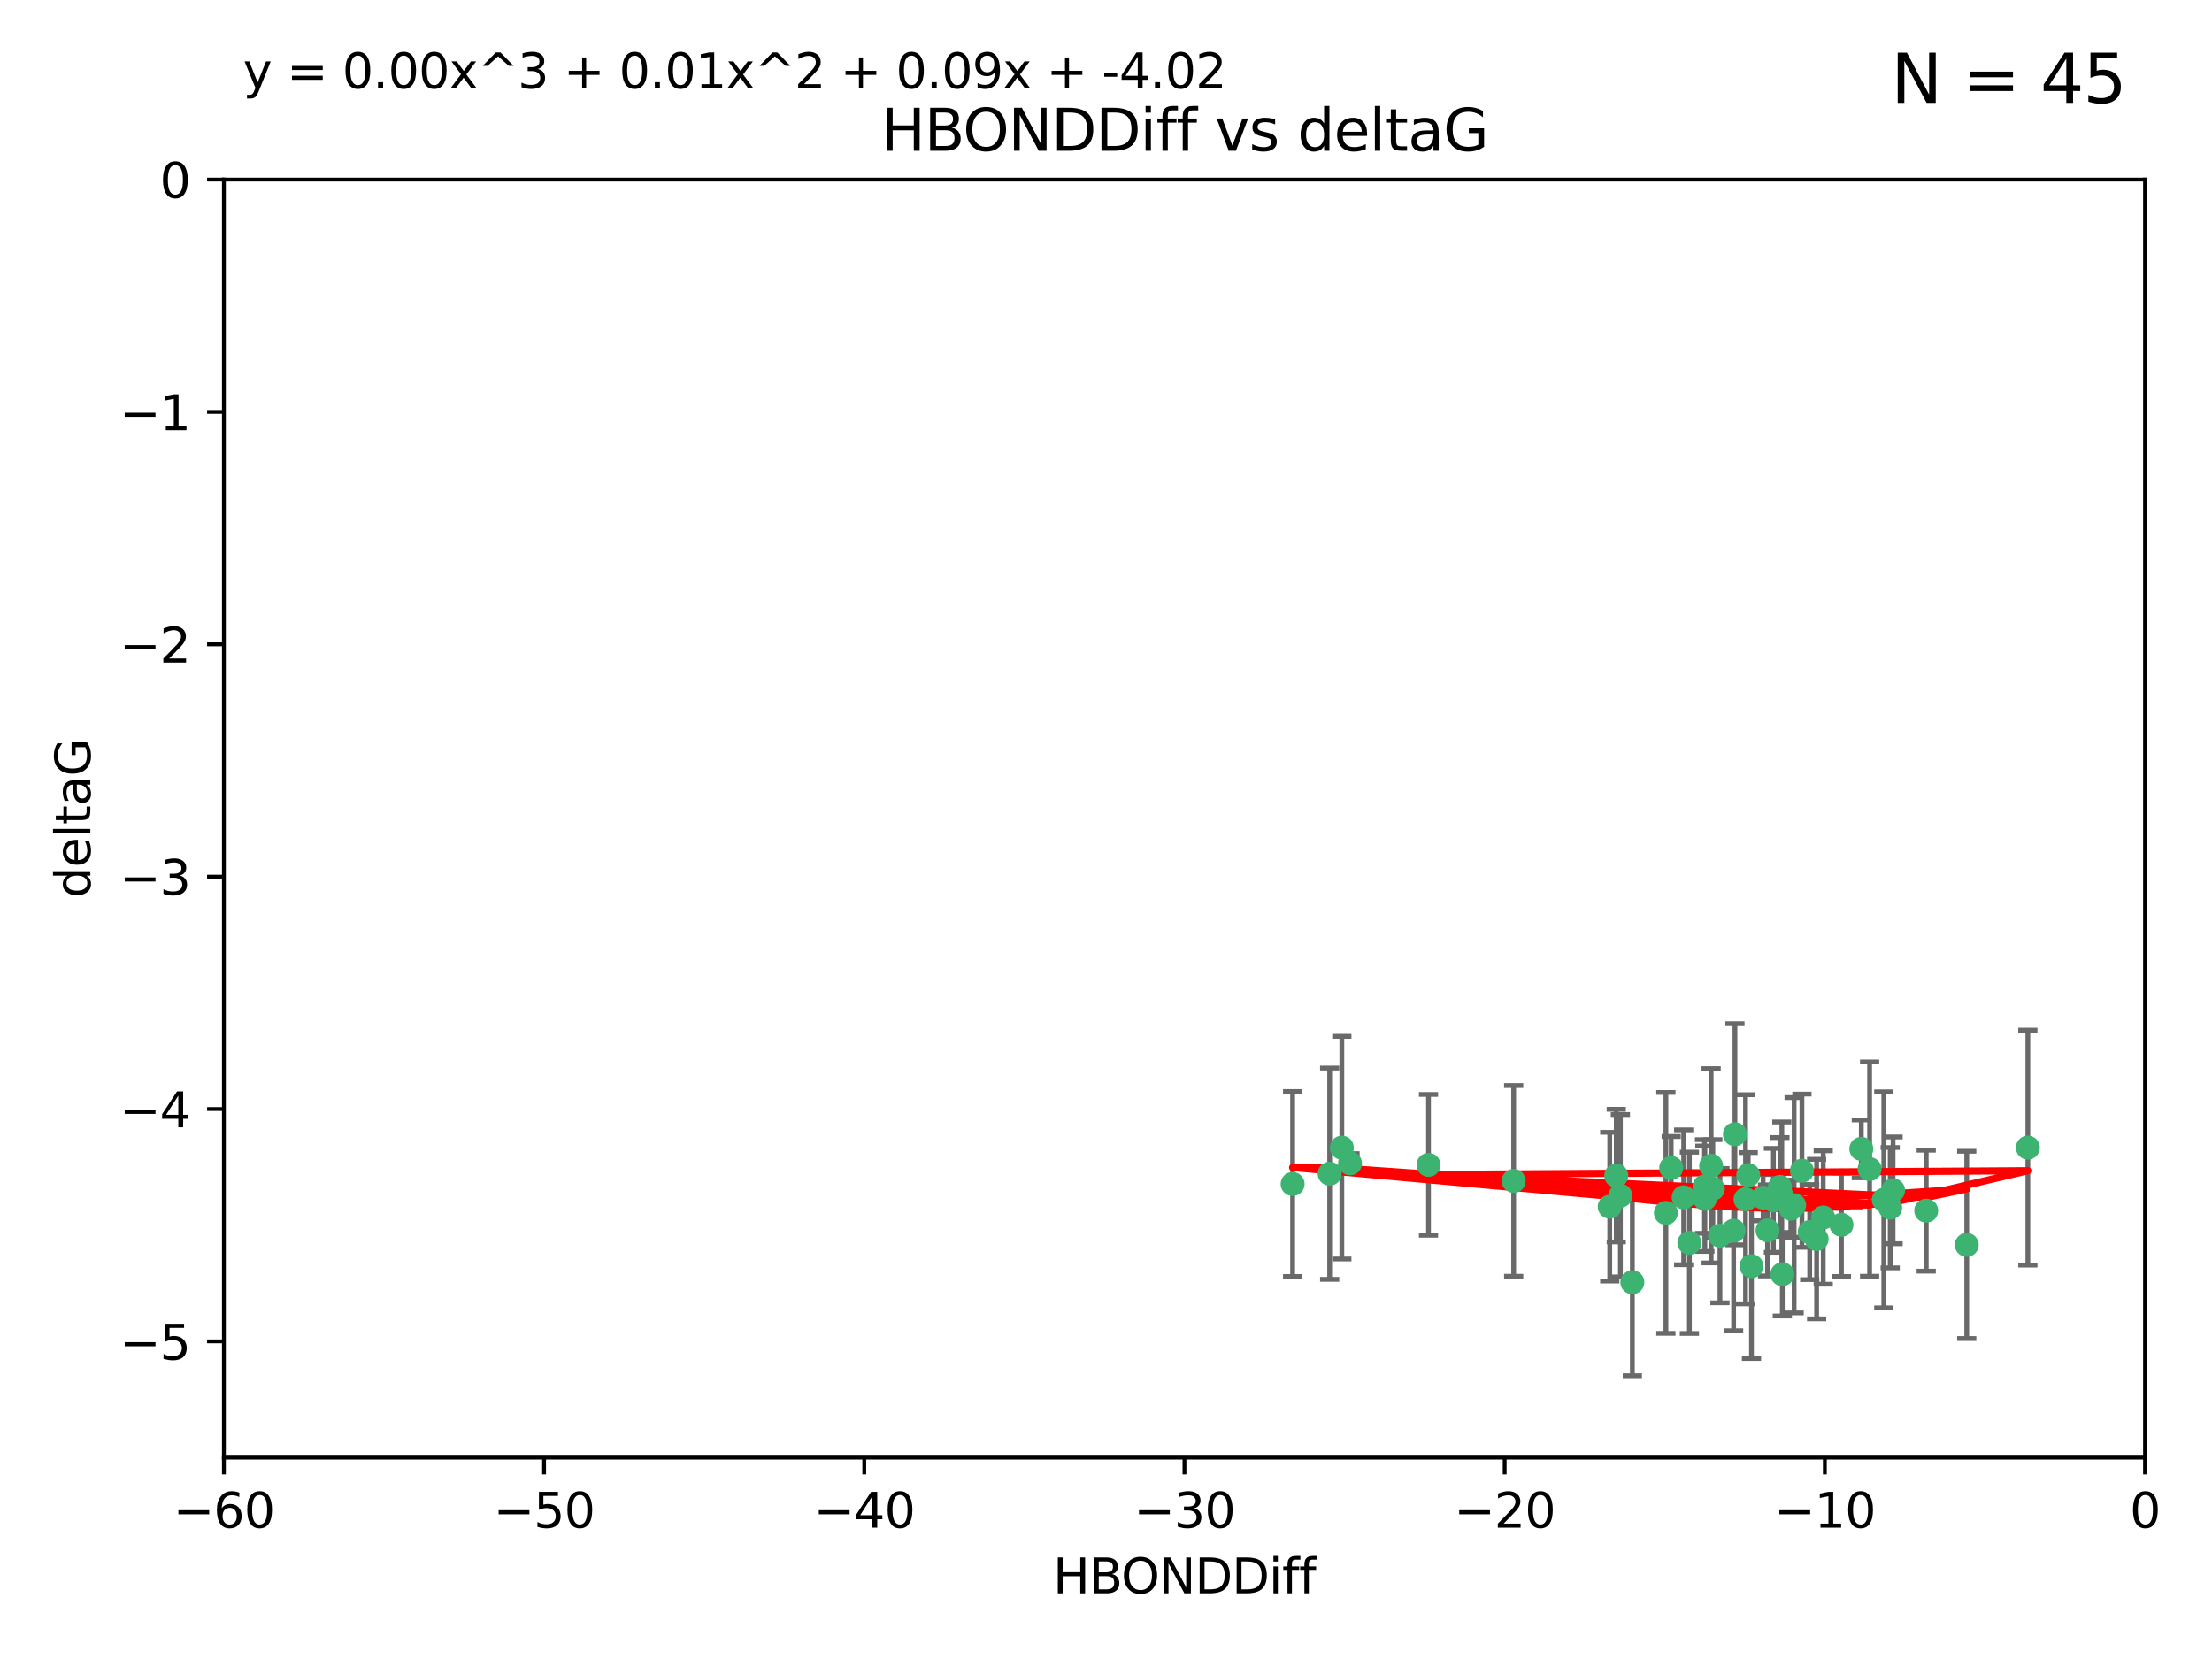 <?xml version="1.0" encoding="utf-8" standalone="no"?>
<!DOCTYPE svg PUBLIC "-//W3C//DTD SVG 1.1//EN"
  "http://www.w3.org/Graphics/SVG/1.1/DTD/svg11.dtd">
<svg xmlns:xlink="http://www.w3.org/1999/xlink" width="460.8pt" height="345.6pt" viewBox="0 0 460.8 345.6" xmlns="http://www.w3.org/2000/svg" version="1.1">
 <defs>
  <style type="text/css">*{stroke-linejoin: round; stroke-linecap: butt}</style>
 </defs>
 <g id="figure_1">
  <g id="patch_1">
   <path d="M 0 345.6 
L 460.8 345.6 
L 460.8 0 
L 0 0 
z
" style="fill: #ffffff"/>
  </g>
  <g id="axes_1">
   <g id="patch_2">
    <path d="M 46.64 303.64 
L 446.85 303.64 
L 446.85 37.411 
L 46.64 37.411 
z
" style="fill: #ffffff"/>
   </g>
   <g id="PathCollection_1">
    <defs>
     <path id="m7217c29a7e" d="M 0 1.118 
C 0.297 1.118 0.581 1 0.791 0.791 
C 1 0.581 1.118 0.297 1.118 0 
C 1.118 -0.297 1 -0.581 0.791 -0.791 
C 0.581 -1 0.297 -1.118 0 -1.118 
C -0.297 -1.118 -0.581 -1 -0.791 -0.791 
C -1 -0.581 -1.118 -0.297 -1.118 0 
C -1.118 0.297 -1 0.581 -0.791 0.791 
C -0.581 1 -0.297 1.118 0 1.118 
z
" style="stroke: #3cb371"/>
    </defs>
    <g clip-path="url(#pa44d2e4a90)">
     <use xlink:href="#m7217c29a7e" x="335.341" y="251.376" style="fill: #3cb371; stroke: #3cb371"/>
     <use xlink:href="#m7217c29a7e" x="364.189" y="244.802" style="fill: #3cb371; stroke: #3cb371"/>
     <use xlink:href="#m7217c29a7e" x="351.931" y="258.906" style="fill: #3cb371; stroke: #3cb371"/>
     <use xlink:href="#m7217c29a7e" x="368.215" y="256.313" style="fill: #3cb371; stroke: #3cb371"/>
     <use xlink:href="#m7217c29a7e" x="373.059" y="251.786" style="fill: #3cb371; stroke: #3cb371"/>
     <use xlink:href="#m7217c29a7e" x="337.557" y="249.089" style="fill: #3cb371; stroke: #3cb371"/>
     <use xlink:href="#m7217c29a7e" x="340.047" y="267.123" style="fill: #3cb371; stroke: #3cb371"/>
     <use xlink:href="#m7217c29a7e" x="371.188" y="249.184" style="fill: #3cb371; stroke: #3cb371"/>
     <use xlink:href="#m7217c29a7e" x="336.694" y="244.904" style="fill: #3cb371; stroke: #3cb371"/>
     <use xlink:href="#m7217c29a7e" x="315.323" y="246.006" style="fill: #3cb371; stroke: #3cb371"/>
     <use xlink:href="#m7217c29a7e" x="383.608" y="255.153" style="fill: #3cb371; stroke: #3cb371"/>
     <use xlink:href="#m7217c29a7e" x="361.144" y="256.374" style="fill: #3cb371; stroke: #3cb371"/>
     <use xlink:href="#m7217c29a7e" x="350.738" y="249.42" style="fill: #3cb371; stroke: #3cb371"/>
     <use xlink:href="#m7217c29a7e" x="378.435" y="258.124" style="fill: #3cb371; stroke: #3cb371"/>
     <use xlink:href="#m7217c29a7e" x="279.527" y="239.079" style="fill: #3cb371; stroke: #3cb371"/>
     <use xlink:href="#m7217c29a7e" x="361.418" y="236.29" style="fill: #3cb371; stroke: #3cb371"/>
     <use xlink:href="#m7217c29a7e" x="370.791" y="247.264" style="fill: #3cb371; stroke: #3cb371"/>
     <use xlink:href="#m7217c29a7e" x="348.14" y="243.297" style="fill: #3cb371; stroke: #3cb371"/>
     <use xlink:href="#m7217c29a7e" x="363.626" y="249.834" style="fill: #3cb371; stroke: #3cb371"/>
     <use xlink:href="#m7217c29a7e" x="281.237" y="242.343" style="fill: #3cb371; stroke: #3cb371"/>
     <use xlink:href="#m7217c29a7e" x="389.473" y="243.546" style="fill: #3cb371; stroke: #3cb371"/>
     <use xlink:href="#m7217c29a7e" x="347.034" y="252.67" style="fill: #3cb371; stroke: #3cb371"/>
     <use xlink:href="#m7217c29a7e" x="276.992" y="244.506" style="fill: #3cb371; stroke: #3cb371"/>
     <use xlink:href="#m7217c29a7e" x="269.274" y="246.652" style="fill: #3cb371; stroke: #3cb371"/>
     <use xlink:href="#m7217c29a7e" x="358.301" y="257.405" style="fill: #3cb371; stroke: #3cb371"/>
     <use xlink:href="#m7217c29a7e" x="373.75" y="251.078" style="fill: #3cb371; stroke: #3cb371"/>
     <use xlink:href="#m7217c29a7e" x="364.868" y="263.771" style="fill: #3cb371; stroke: #3cb371"/>
     <use xlink:href="#m7217c29a7e" x="355.151" y="249.721" style="fill: #3cb371; stroke: #3cb371"/>
     <use xlink:href="#m7217c29a7e" x="367.286" y="249.489" style="fill: #3cb371; stroke: #3cb371"/>
     <use xlink:href="#m7217c29a7e" x="379.813" y="253.628" style="fill: #3cb371; stroke: #3cb371"/>
     <use xlink:href="#m7217c29a7e" x="393.763" y="251.587" style="fill: #3cb371; stroke: #3cb371"/>
     <use xlink:href="#m7217c29a7e" x="356.818" y="247.636" style="fill: #3cb371; stroke: #3cb371"/>
     <use xlink:href="#m7217c29a7e" x="375.375" y="243.883" style="fill: #3cb371; stroke: #3cb371"/>
     <use xlink:href="#m7217c29a7e" x="369.439" y="250.053" style="fill: #3cb371; stroke: #3cb371"/>
     <use xlink:href="#m7217c29a7e" x="371.289" y="265.443" style="fill: #3cb371; stroke: #3cb371"/>
     <use xlink:href="#m7217c29a7e" x="392.43" y="249.947" style="fill: #3cb371; stroke: #3cb371"/>
     <use xlink:href="#m7217c29a7e" x="376.997" y="256.665" style="fill: #3cb371; stroke: #3cb371"/>
     <use xlink:href="#m7217c29a7e" x="355.078" y="247.167" style="fill: #3cb371; stroke: #3cb371"/>
     <use xlink:href="#m7217c29a7e" x="387.747" y="239.326" style="fill: #3cb371; stroke: #3cb371"/>
     <use xlink:href="#m7217c29a7e" x="356.461" y="242.854" style="fill: #3cb371; stroke: #3cb371"/>
     <use xlink:href="#m7217c29a7e" x="409.709" y="259.335" style="fill: #3cb371; stroke: #3cb371"/>
     <use xlink:href="#m7217c29a7e" x="401.269" y="252.205" style="fill: #3cb371; stroke: #3cb371"/>
     <use xlink:href="#m7217c29a7e" x="297.583" y="242.663" style="fill: #3cb371; stroke: #3cb371"/>
     <use xlink:href="#m7217c29a7e" x="422.439" y="239.073" style="fill: #3cb371; stroke: #3cb371"/>
     <use xlink:href="#m7217c29a7e" x="394.36" y="247.971" style="fill: #3cb371; stroke: #3cb371"/>
    </g>
   </g>
   <g id="matplotlib.axis_1">
    <g id="xtick_1">
     <g id="line2d_1">
      <defs>
       <path id="mf23af3ca6f" d="M 0 0 
L 0 3.5 
" style="stroke: #000000; stroke-width: 0.8"/>
      </defs>
      <g>
       <use xlink:href="#mf23af3ca6f" x="46.64" y="303.64" style="stroke: #000000; stroke-width: 0.8"/>
      </g>
     </g>
     <g id="text_1">
      <!-- −60 -->
      <g transform="translate(36.088 318.238)scale(0.1 -0.1)">
       <defs>
        <path id="DejaVuSans-2212" d="M 678 2272 
L 4684 2272 
L 4684 1741 
L 678 1741 
L 678 2272 
z
" transform="scale(0.016)"/>
        <path id="DejaVuSans-36" d="M 2113 2584 
Q 1688 2584 1439 2293 
Q 1191 2003 1191 1497 
Q 1191 994 1439 701 
Q 1688 409 2113 409 
Q 2538 409 2786 701 
Q 3034 994 3034 1497 
Q 3034 2003 2786 2293 
Q 2538 2584 2113 2584 
z
M 3366 4563 
L 3366 3988 
Q 3128 4100 2886 4159 
Q 2644 4219 2406 4219 
Q 1781 4219 1451 3797 
Q 1122 3375 1075 2522 
Q 1259 2794 1537 2939 
Q 1816 3084 2150 3084 
Q 2853 3084 3261 2657 
Q 3669 2231 3669 1497 
Q 3669 778 3244 343 
Q 2819 -91 2113 -91 
Q 1303 -91 875 529 
Q 447 1150 447 2328 
Q 447 3434 972 4092 
Q 1497 4750 2381 4750 
Q 2619 4750 2861 4703 
Q 3103 4656 3366 4563 
z
" transform="scale(0.016)"/>
        <path id="DejaVuSans-30" d="M 2034 4250 
Q 1547 4250 1301 3770 
Q 1056 3291 1056 2328 
Q 1056 1369 1301 889 
Q 1547 409 2034 409 
Q 2525 409 2770 889 
Q 3016 1369 3016 2328 
Q 3016 3291 2770 3770 
Q 2525 4250 2034 4250 
z
M 2034 4750 
Q 2819 4750 3233 4129 
Q 3647 3509 3647 2328 
Q 3647 1150 3233 529 
Q 2819 -91 2034 -91 
Q 1250 -91 836 529 
Q 422 1150 422 2328 
Q 422 3509 836 4129 
Q 1250 4750 2034 4750 
z
" transform="scale(0.016)"/>
       </defs>
       <use xlink:href="#DejaVuSans-2212"/>
       <use xlink:href="#DejaVuSans-36" x="83.789"/>
       <use xlink:href="#DejaVuSans-30" x="147.412"/>
      </g>
     </g>
    </g>
    <g id="xtick_2">
     <g id="line2d_2">
      <g>
       <use xlink:href="#mf23af3ca6f" x="113.342" y="303.64" style="stroke: #000000; stroke-width: 0.8"/>
      </g>
     </g>
     <g id="text_2">
      <!-- −50 -->
      <g transform="translate(102.789 318.238)scale(0.1 -0.1)">
       <defs>
        <path id="DejaVuSans-35" d="M 691 4666 
L 3169 4666 
L 3169 4134 
L 1269 4134 
L 1269 2991 
Q 1406 3038 1543 3061 
Q 1681 3084 1819 3084 
Q 2600 3084 3056 2656 
Q 3513 2228 3513 1497 
Q 3513 744 3044 326 
Q 2575 -91 1722 -91 
Q 1428 -91 1123 -41 
Q 819 9 494 109 
L 494 744 
Q 775 591 1075 516 
Q 1375 441 1709 441 
Q 2250 441 2565 725 
Q 2881 1009 2881 1497 
Q 2881 1984 2565 2268 
Q 2250 2553 1709 2553 
Q 1456 2553 1204 2497 
Q 953 2441 691 2322 
L 691 4666 
z
" transform="scale(0.016)"/>
       </defs>
       <use xlink:href="#DejaVuSans-2212"/>
       <use xlink:href="#DejaVuSans-35" x="83.789"/>
       <use xlink:href="#DejaVuSans-30" x="147.412"/>
      </g>
     </g>
    </g>
    <g id="xtick_3">
     <g id="line2d_3">
      <g>
       <use xlink:href="#mf23af3ca6f" x="180.043" y="303.64" style="stroke: #000000; stroke-width: 0.8"/>
      </g>
     </g>
     <g id="text_3">
      <!-- −40 -->
      <g transform="translate(169.491 318.238)scale(0.1 -0.1)">
       <defs>
        <path id="DejaVuSans-34" d="M 2419 4116 
L 825 1625 
L 2419 1625 
L 2419 4116 
z
M 2253 4666 
L 3047 4666 
L 3047 1625 
L 3713 1625 
L 3713 1100 
L 3047 1100 
L 3047 0 
L 2419 0 
L 2419 1100 
L 313 1100 
L 313 1709 
L 2253 4666 
z
" transform="scale(0.016)"/>
       </defs>
       <use xlink:href="#DejaVuSans-2212"/>
       <use xlink:href="#DejaVuSans-34" x="83.789"/>
       <use xlink:href="#DejaVuSans-30" x="147.412"/>
      </g>
     </g>
    </g>
    <g id="xtick_4">
     <g id="line2d_4">
      <g>
       <use xlink:href="#mf23af3ca6f" x="246.745" y="303.64" style="stroke: #000000; stroke-width: 0.8"/>
      </g>
     </g>
     <g id="text_4">
      <!-- −30 -->
      <g transform="translate(236.193 318.238)scale(0.1 -0.1)">
       <defs>
        <path id="DejaVuSans-33" d="M 2597 2516 
Q 3050 2419 3304 2112 
Q 3559 1806 3559 1356 
Q 3559 666 3084 287 
Q 2609 -91 1734 -91 
Q 1441 -91 1130 -33 
Q 819 25 488 141 
L 488 750 
Q 750 597 1062 519 
Q 1375 441 1716 441 
Q 2309 441 2620 675 
Q 2931 909 2931 1356 
Q 2931 1769 2642 2001 
Q 2353 2234 1838 2234 
L 1294 2234 
L 1294 2753 
L 1863 2753 
Q 2328 2753 2575 2939 
Q 2822 3125 2822 3475 
Q 2822 3834 2567 4026 
Q 2313 4219 1838 4219 
Q 1578 4219 1281 4162 
Q 984 4106 628 3988 
L 628 4550 
Q 988 4650 1302 4700 
Q 1616 4750 1894 4750 
Q 2613 4750 3031 4423 
Q 3450 4097 3450 3541 
Q 3450 3153 3228 2886 
Q 3006 2619 2597 2516 
z
" transform="scale(0.016)"/>
       </defs>
       <use xlink:href="#DejaVuSans-2212"/>
       <use xlink:href="#DejaVuSans-33" x="83.789"/>
       <use xlink:href="#DejaVuSans-30" x="147.412"/>
      </g>
     </g>
    </g>
    <g id="xtick_5">
     <g id="line2d_5">
      <g>
       <use xlink:href="#mf23af3ca6f" x="313.447" y="303.64" style="stroke: #000000; stroke-width: 0.8"/>
      </g>
     </g>
     <g id="text_5">
      <!-- −20 -->
      <g transform="translate(302.894 318.238)scale(0.1 -0.1)">
       <defs>
        <path id="DejaVuSans-32" d="M 1228 531 
L 3431 531 
L 3431 0 
L 469 0 
L 469 531 
Q 828 903 1448 1529 
Q 2069 2156 2228 2338 
Q 2531 2678 2651 2914 
Q 2772 3150 2772 3378 
Q 2772 3750 2511 3984 
Q 2250 4219 1831 4219 
Q 1534 4219 1204 4116 
Q 875 4013 500 3803 
L 500 4441 
Q 881 4594 1212 4672 
Q 1544 4750 1819 4750 
Q 2544 4750 2975 4387 
Q 3406 4025 3406 3419 
Q 3406 3131 3298 2873 
Q 3191 2616 2906 2266 
Q 2828 2175 2409 1742 
Q 1991 1309 1228 531 
z
" transform="scale(0.016)"/>
       </defs>
       <use xlink:href="#DejaVuSans-2212"/>
       <use xlink:href="#DejaVuSans-32" x="83.789"/>
       <use xlink:href="#DejaVuSans-30" x="147.412"/>
      </g>
     </g>
    </g>
    <g id="xtick_6">
     <g id="line2d_6">
      <g>
       <use xlink:href="#mf23af3ca6f" x="380.148" y="303.64" style="stroke: #000000; stroke-width: 0.8"/>
      </g>
     </g>
     <g id="text_6">
      <!-- −10 -->
      <g transform="translate(369.596 318.238)scale(0.1 -0.1)">
       <defs>
        <path id="DejaVuSans-31" d="M 794 531 
L 1825 531 
L 1825 4091 
L 703 3866 
L 703 4441 
L 1819 4666 
L 2450 4666 
L 2450 531 
L 3481 531 
L 3481 0 
L 794 0 
L 794 531 
z
" transform="scale(0.016)"/>
       </defs>
       <use xlink:href="#DejaVuSans-2212"/>
       <use xlink:href="#DejaVuSans-31" x="83.789"/>
       <use xlink:href="#DejaVuSans-30" x="147.412"/>
      </g>
     </g>
    </g>
    <g id="xtick_7">
     <g id="line2d_7">
      <g>
       <use xlink:href="#mf23af3ca6f" x="446.85" y="303.64" style="stroke: #000000; stroke-width: 0.8"/>
      </g>
     </g>
     <g id="text_7">
      <!-- 0 -->
      <g transform="translate(443.669 318.238)scale(0.1 -0.1)">
       <use xlink:href="#DejaVuSans-30"/>
      </g>
     </g>
    </g>
    <g id="text_8">
     <!-- HBONDDiff -->
     <g transform="translate(219.356 331.917)scale(0.1 -0.1)">
      <defs>
       <path id="DejaVuSans-48" d="M 628 4666 
L 1259 4666 
L 1259 2753 
L 3553 2753 
L 3553 4666 
L 4184 4666 
L 4184 0 
L 3553 0 
L 3553 2222 
L 1259 2222 
L 1259 0 
L 628 0 
L 628 4666 
z
" transform="scale(0.016)"/>
       <path id="DejaVuSans-42" d="M 1259 2228 
L 1259 519 
L 2272 519 
Q 2781 519 3026 730 
Q 3272 941 3272 1375 
Q 3272 1813 3026 2020 
Q 2781 2228 2272 2228 
L 1259 2228 
z
M 1259 4147 
L 1259 2741 
L 2194 2741 
Q 2656 2741 2882 2914 
Q 3109 3088 3109 3444 
Q 3109 3797 2882 3972 
Q 2656 4147 2194 4147 
L 1259 4147 
z
M 628 4666 
L 2241 4666 
Q 2963 4666 3353 4366 
Q 3744 4066 3744 3513 
Q 3744 3084 3544 2831 
Q 3344 2578 2956 2516 
Q 3422 2416 3680 2098 
Q 3938 1781 3938 1306 
Q 3938 681 3513 340 
Q 3088 0 2303 0 
L 628 0 
L 628 4666 
z
" transform="scale(0.016)"/>
       <path id="DejaVuSans-4f" d="M 2522 4238 
Q 1834 4238 1429 3725 
Q 1025 3213 1025 2328 
Q 1025 1447 1429 934 
Q 1834 422 2522 422 
Q 3209 422 3611 934 
Q 4013 1447 4013 2328 
Q 4013 3213 3611 3725 
Q 3209 4238 2522 4238 
z
M 2522 4750 
Q 3503 4750 4090 4092 
Q 4678 3434 4678 2328 
Q 4678 1225 4090 567 
Q 3503 -91 2522 -91 
Q 1538 -91 948 565 
Q 359 1222 359 2328 
Q 359 3434 948 4092 
Q 1538 4750 2522 4750 
z
" transform="scale(0.016)"/>
       <path id="DejaVuSans-4e" d="M 628 4666 
L 1478 4666 
L 3547 763 
L 3547 4666 
L 4159 4666 
L 4159 0 
L 3309 0 
L 1241 3903 
L 1241 0 
L 628 0 
L 628 4666 
z
" transform="scale(0.016)"/>
       <path id="DejaVuSans-44" d="M 1259 4147 
L 1259 519 
L 2022 519 
Q 2988 519 3436 956 
Q 3884 1394 3884 2338 
Q 3884 3275 3436 3711 
Q 2988 4147 2022 4147 
L 1259 4147 
z
M 628 4666 
L 1925 4666 
Q 3281 4666 3915 4102 
Q 4550 3538 4550 2338 
Q 4550 1131 3912 565 
Q 3275 0 1925 0 
L 628 0 
L 628 4666 
z
" transform="scale(0.016)"/>
       <path id="DejaVuSans-69" d="M 603 3500 
L 1178 3500 
L 1178 0 
L 603 0 
L 603 3500 
z
M 603 4863 
L 1178 4863 
L 1178 4134 
L 603 4134 
L 603 4863 
z
" transform="scale(0.016)"/>
       <path id="DejaVuSans-66" d="M 2375 4863 
L 2375 4384 
L 1825 4384 
Q 1516 4384 1395 4259 
Q 1275 4134 1275 3809 
L 1275 3500 
L 2222 3500 
L 2222 3053 
L 1275 3053 
L 1275 0 
L 697 0 
L 697 3053 
L 147 3053 
L 147 3500 
L 697 3500 
L 697 3744 
Q 697 4328 969 4595 
Q 1241 4863 1831 4863 
L 2375 4863 
z
" transform="scale(0.016)"/>
      </defs>
      <use xlink:href="#DejaVuSans-48"/>
      <use xlink:href="#DejaVuSans-42" x="75.195"/>
      <use xlink:href="#DejaVuSans-4f" x="142.049"/>
      <use xlink:href="#DejaVuSans-4e" x="220.76"/>
      <use xlink:href="#DejaVuSans-44" x="295.564"/>
      <use xlink:href="#DejaVuSans-44" x="372.566"/>
      <use xlink:href="#DejaVuSans-69" x="449.568"/>
      <use xlink:href="#DejaVuSans-66" x="477.352"/>
      <use xlink:href="#DejaVuSans-66" x="512.557"/>
     </g>
    </g>
   </g>
   <g id="matplotlib.axis_2">
    <g id="ytick_1">
     <g id="line2d_8">
      <defs>
       <path id="mc412db46b5" d="M 0 0 
L -3.5 0 
" style="stroke: #000000; stroke-width: 0.8"/>
      </defs>
      <g>
       <use xlink:href="#mc412db46b5" x="46.64" y="279.437" style="stroke: #000000; stroke-width: 0.8"/>
      </g>
     </g>
     <g id="text_9">
      <!-- −5 -->
      <g transform="translate(24.898 283.237)scale(0.1 -0.1)">
       <use xlink:href="#DejaVuSans-2212"/>
       <use xlink:href="#DejaVuSans-35" x="83.789"/>
      </g>
     </g>
    </g>
    <g id="ytick_2">
     <g id="line2d_9">
      <g>
       <use xlink:href="#mc412db46b5" x="46.64" y="231.032" style="stroke: #000000; stroke-width: 0.8"/>
      </g>
     </g>
     <g id="text_10">
      <!-- −4 -->
      <g transform="translate(24.898 234.831)scale(0.1 -0.1)">
       <use xlink:href="#DejaVuSans-2212"/>
       <use xlink:href="#DejaVuSans-34" x="83.789"/>
      </g>
     </g>
    </g>
    <g id="ytick_3">
     <g id="line2d_10">
      <g>
       <use xlink:href="#mc412db46b5" x="46.64" y="182.627" style="stroke: #000000; stroke-width: 0.8"/>
      </g>
     </g>
     <g id="text_11">
      <!-- −3 -->
      <g transform="translate(24.898 186.426)scale(0.1 -0.1)">
       <use xlink:href="#DejaVuSans-2212"/>
       <use xlink:href="#DejaVuSans-33" x="83.789"/>
      </g>
     </g>
    </g>
    <g id="ytick_4">
     <g id="line2d_11">
      <g>
       <use xlink:href="#mc412db46b5" x="46.64" y="134.222" style="stroke: #000000; stroke-width: 0.8"/>
      </g>
     </g>
     <g id="text_12">
      <!-- −2 -->
      <g transform="translate(24.898 138.021)scale(0.1 -0.1)">
       <use xlink:href="#DejaVuSans-2212"/>
       <use xlink:href="#DejaVuSans-32" x="83.789"/>
      </g>
     </g>
    </g>
    <g id="ytick_5">
     <g id="line2d_12">
      <g>
       <use xlink:href="#mc412db46b5" x="46.64" y="85.816" style="stroke: #000000; stroke-width: 0.8"/>
      </g>
     </g>
     <g id="text_13">
      <!-- −1 -->
      <g transform="translate(24.898 89.616)scale(0.1 -0.1)">
       <use xlink:href="#DejaVuSans-2212"/>
       <use xlink:href="#DejaVuSans-31" x="83.789"/>
      </g>
     </g>
    </g>
    <g id="ytick_6">
     <g id="line2d_13">
      <g>
       <use xlink:href="#mc412db46b5" x="46.64" y="37.411" style="stroke: #000000; stroke-width: 0.8"/>
      </g>
     </g>
     <g id="text_14">
      <!-- 0 -->
      <g transform="translate(33.278 41.21)scale(0.1 -0.1)">
       <use xlink:href="#DejaVuSans-30"/>
      </g>
     </g>
    </g>
    <g id="text_15">
     <!-- deltaG -->
     <g transform="translate(18.818 187.064)rotate(-90)scale(0.1 -0.1)">
      <defs>
       <path id="DejaVuSans-64" d="M 2906 2969 
L 2906 4863 
L 3481 4863 
L 3481 0 
L 2906 0 
L 2906 525 
Q 2725 213 2448 61 
Q 2172 -91 1784 -91 
Q 1150 -91 751 415 
Q 353 922 353 1747 
Q 353 2572 751 3078 
Q 1150 3584 1784 3584 
Q 2172 3584 2448 3432 
Q 2725 3281 2906 2969 
z
M 947 1747 
Q 947 1113 1208 752 
Q 1469 391 1925 391 
Q 2381 391 2643 752 
Q 2906 1113 2906 1747 
Q 2906 2381 2643 2742 
Q 2381 3103 1925 3103 
Q 1469 3103 1208 2742 
Q 947 2381 947 1747 
z
" transform="scale(0.016)"/>
       <path id="DejaVuSans-65" d="M 3597 1894 
L 3597 1613 
L 953 1613 
Q 991 1019 1311 708 
Q 1631 397 2203 397 
Q 2534 397 2845 478 
Q 3156 559 3463 722 
L 3463 178 
Q 3153 47 2828 -22 
Q 2503 -91 2169 -91 
Q 1331 -91 842 396 
Q 353 884 353 1716 
Q 353 2575 817 3079 
Q 1281 3584 2069 3584 
Q 2775 3584 3186 3129 
Q 3597 2675 3597 1894 
z
M 3022 2063 
Q 3016 2534 2758 2815 
Q 2500 3097 2075 3097 
Q 1594 3097 1305 2825 
Q 1016 2553 972 2059 
L 3022 2063 
z
" transform="scale(0.016)"/>
       <path id="DejaVuSans-6c" d="M 603 4863 
L 1178 4863 
L 1178 0 
L 603 0 
L 603 4863 
z
" transform="scale(0.016)"/>
       <path id="DejaVuSans-74" d="M 1172 4494 
L 1172 3500 
L 2356 3500 
L 2356 3053 
L 1172 3053 
L 1172 1153 
Q 1172 725 1289 603 
Q 1406 481 1766 481 
L 2356 481 
L 2356 0 
L 1766 0 
Q 1100 0 847 248 
Q 594 497 594 1153 
L 594 3053 
L 172 3053 
L 172 3500 
L 594 3500 
L 594 4494 
L 1172 4494 
z
" transform="scale(0.016)"/>
       <path id="DejaVuSans-61" d="M 2194 1759 
Q 1497 1759 1228 1600 
Q 959 1441 959 1056 
Q 959 750 1161 570 
Q 1363 391 1709 391 
Q 2188 391 2477 730 
Q 2766 1069 2766 1631 
L 2766 1759 
L 2194 1759 
z
M 3341 1997 
L 3341 0 
L 2766 0 
L 2766 531 
Q 2569 213 2275 61 
Q 1981 -91 1556 -91 
Q 1019 -91 701 211 
Q 384 513 384 1019 
Q 384 1609 779 1909 
Q 1175 2209 1959 2209 
L 2766 2209 
L 2766 2266 
Q 2766 2663 2505 2880 
Q 2244 3097 1772 3097 
Q 1472 3097 1187 3025 
Q 903 2953 641 2809 
L 641 3341 
Q 956 3463 1253 3523 
Q 1550 3584 1831 3584 
Q 2591 3584 2966 3190 
Q 3341 2797 3341 1997 
z
" transform="scale(0.016)"/>
       <path id="DejaVuSans-47" d="M 3809 666 
L 3809 1919 
L 2778 1919 
L 2778 2438 
L 4434 2438 
L 4434 434 
Q 4069 175 3628 42 
Q 3188 -91 2688 -91 
Q 1594 -91 976 548 
Q 359 1188 359 2328 
Q 359 3472 976 4111 
Q 1594 4750 2688 4750 
Q 3144 4750 3555 4637 
Q 3966 4525 4313 4306 
L 4313 3634 
Q 3963 3931 3569 4081 
Q 3175 4231 2741 4231 
Q 1884 4231 1454 3753 
Q 1025 3275 1025 2328 
Q 1025 1384 1454 906 
Q 1884 428 2741 428 
Q 3075 428 3337 486 
Q 3600 544 3809 666 
z
" transform="scale(0.016)"/>
      </defs>
      <use xlink:href="#DejaVuSans-64"/>
      <use xlink:href="#DejaVuSans-65" x="63.477"/>
      <use xlink:href="#DejaVuSans-6c" x="125"/>
      <use xlink:href="#DejaVuSans-74" x="152.783"/>
      <use xlink:href="#DejaVuSans-61" x="191.992"/>
      <use xlink:href="#DejaVuSans-47" x="253.271"/>
     </g>
    </g>
   </g>
   <g id="LineCollection_1">
    <path d="M 335.341 266.868 
L 335.341 235.885 
" clip-path="url(#pa44d2e4a90)" style="fill: none; stroke: #696969"/>
    <path d="M 364.189 249.5 
L 364.189 240.104 
" clip-path="url(#pa44d2e4a90)" style="fill: none; stroke: #696969"/>
    <path d="M 351.931 277.791 
L 351.931 240.02 
" clip-path="url(#pa44d2e4a90)" style="fill: none; stroke: #696969"/>
    <path d="M 368.215 265.803 
L 368.215 246.824 
" clip-path="url(#pa44d2e4a90)" style="fill: none; stroke: #696969"/>
    <path d="M 373.059 257.734 
L 373.059 245.838 
" clip-path="url(#pa44d2e4a90)" style="fill: none; stroke: #696969"/>
    <path d="M 337.557 266.002 
L 337.557 232.177 
" clip-path="url(#pa44d2e4a90)" style="fill: none; stroke: #696969"/>
    <path d="M 340.047 286.59 
L 340.047 247.657 
" clip-path="url(#pa44d2e4a90)" style="fill: none; stroke: #696969"/>
    <path d="M 371.188 264.639 
L 371.188 233.729 
" clip-path="url(#pa44d2e4a90)" style="fill: none; stroke: #696969"/>
    <path d="M 336.694 258.718 
L 336.694 231.09 
" clip-path="url(#pa44d2e4a90)" style="fill: none; stroke: #696969"/>
    <path d="M 315.323 265.875 
L 315.323 226.137 
" clip-path="url(#pa44d2e4a90)" style="fill: none; stroke: #696969"/>
    <path d="M 383.608 265.926 
L 383.608 244.38 
" clip-path="url(#pa44d2e4a90)" style="fill: none; stroke: #696969"/>
    <path d="M 361.144 277.212 
L 361.144 235.537 
" clip-path="url(#pa44d2e4a90)" style="fill: none; stroke: #696969"/>
    <path d="M 350.738 263.474 
L 350.738 235.367 
" clip-path="url(#pa44d2e4a90)" style="fill: none; stroke: #696969"/>
    <path d="M 378.435 274.738 
L 378.435 241.51 
" clip-path="url(#pa44d2e4a90)" style="fill: none; stroke: #696969"/>
    <path d="M 279.527 262.268 
L 279.527 215.889 
" clip-path="url(#pa44d2e4a90)" style="fill: none; stroke: #696969"/>
    <path d="M 361.418 259.32 
L 361.418 213.259 
" clip-path="url(#pa44d2e4a90)" style="fill: none; stroke: #696969"/>
    <path d="M 370.791 257.556 
L 370.791 236.972 
" clip-path="url(#pa44d2e4a90)" style="fill: none; stroke: #696969"/>
    <path d="M 348.14 249.844 
L 348.14 236.751 
" clip-path="url(#pa44d2e4a90)" style="fill: none; stroke: #696969"/>
    <path d="M 363.626 271.614 
L 363.626 228.054 
" clip-path="url(#pa44d2e4a90)" style="fill: none; stroke: #696969"/>
    <path d="M 281.237 244.362 
L 281.237 240.323 
" clip-path="url(#pa44d2e4a90)" style="fill: none; stroke: #696969"/>
    <path d="M 389.473 265.877 
L 389.473 221.215 
" clip-path="url(#pa44d2e4a90)" style="fill: none; stroke: #696969"/>
    <path d="M 347.034 277.765 
L 347.034 227.576 
" clip-path="url(#pa44d2e4a90)" style="fill: none; stroke: #696969"/>
    <path d="M 276.992 266.515 
L 276.992 222.497 
" clip-path="url(#pa44d2e4a90)" style="fill: none; stroke: #696969"/>
    <path d="M 269.274 265.921 
L 269.274 227.383 
" clip-path="url(#pa44d2e4a90)" style="fill: none; stroke: #696969"/>
    <path d="M 358.301 271.395 
L 358.301 243.416 
" clip-path="url(#pa44d2e4a90)" style="fill: none; stroke: #696969"/>
    <path d="M 373.75 273.501 
L 373.75 228.654 
" clip-path="url(#pa44d2e4a90)" style="fill: none; stroke: #696969"/>
    <path d="M 364.868 282.994 
L 364.868 244.549 
" clip-path="url(#pa44d2e4a90)" style="fill: none; stroke: #696969"/>
    <path d="M 355.151 260.7 
L 355.151 238.741 
" clip-path="url(#pa44d2e4a90)" style="fill: none; stroke: #696969"/>
    <path d="M 367.286 254.312 
L 367.286 244.665 
" clip-path="url(#pa44d2e4a90)" style="fill: none; stroke: #696969"/>
    <path d="M 379.813 267.528 
L 379.813 239.727 
" clip-path="url(#pa44d2e4a90)" style="fill: none; stroke: #696969"/>
    <path d="M 393.763 264.121 
L 393.763 239.054 
" clip-path="url(#pa44d2e4a90)" style="fill: none; stroke: #696969"/>
    <path d="M 356.818 257.858 
L 356.818 237.413 
" clip-path="url(#pa44d2e4a90)" style="fill: none; stroke: #696969"/>
    <path d="M 375.375 259.845 
L 375.375 227.921 
" clip-path="url(#pa44d2e4a90)" style="fill: none; stroke: #696969"/>
    <path d="M 369.439 260.879 
L 369.439 239.228 
" clip-path="url(#pa44d2e4a90)" style="fill: none; stroke: #696969"/>
    <path d="M 371.289 274.145 
L 371.289 256.742 
" clip-path="url(#pa44d2e4a90)" style="fill: none; stroke: #696969"/>
    <path d="M 392.43 272.441 
L 392.43 227.452 
" clip-path="url(#pa44d2e4a90)" style="fill: none; stroke: #696969"/>
    <path d="M 376.997 266.566 
L 376.997 246.764 
" clip-path="url(#pa44d2e4a90)" style="fill: none; stroke: #696969"/>
    <path d="M 355.078 256.928 
L 355.078 237.406 
" clip-path="url(#pa44d2e4a90)" style="fill: none; stroke: #696969"/>
    <path d="M 387.747 245.353 
L 387.747 233.299 
" clip-path="url(#pa44d2e4a90)" style="fill: none; stroke: #696969"/>
    <path d="M 356.461 263.089 
L 356.461 222.619 
" clip-path="url(#pa44d2e4a90)" style="fill: none; stroke: #696969"/>
    <path d="M 409.709 278.837 
L 409.709 239.833 
" clip-path="url(#pa44d2e4a90)" style="fill: none; stroke: #696969"/>
    <path d="M 401.269 264.805 
L 401.269 239.605 
" clip-path="url(#pa44d2e4a90)" style="fill: none; stroke: #696969"/>
    <path d="M 297.583 257.326 
L 297.583 228 
" clip-path="url(#pa44d2e4a90)" style="fill: none; stroke: #696969"/>
    <path d="M 422.439 263.549 
L 422.439 214.597 
" clip-path="url(#pa44d2e4a90)" style="fill: none; stroke: #696969"/>
    <path d="M 394.36 259.092 
L 394.36 236.85 
" clip-path="url(#pa44d2e4a90)" style="fill: none; stroke: #696969"/>
   </g>
   <g id="line2d_14">
    <defs>
     <path id="me983070f21" d="M 2 0 
L -2 -0 
" style="stroke: #696969"/>
    </defs>
    <g clip-path="url(#pa44d2e4a90)">
     <use xlink:href="#me983070f21" x="335.341" y="266.868" style="fill: #696969; stroke: #696969"/>
     <use xlink:href="#me983070f21" x="364.189" y="249.5" style="fill: #696969; stroke: #696969"/>
     <use xlink:href="#me983070f21" x="351.931" y="277.791" style="fill: #696969; stroke: #696969"/>
     <use xlink:href="#me983070f21" x="368.215" y="265.803" style="fill: #696969; stroke: #696969"/>
     <use xlink:href="#me983070f21" x="373.059" y="257.734" style="fill: #696969; stroke: #696969"/>
     <use xlink:href="#me983070f21" x="337.557" y="266.002" style="fill: #696969; stroke: #696969"/>
     <use xlink:href="#me983070f21" x="340.047" y="286.59" style="fill: #696969; stroke: #696969"/>
     <use xlink:href="#me983070f21" x="371.188" y="264.639" style="fill: #696969; stroke: #696969"/>
     <use xlink:href="#me983070f21" x="336.694" y="258.718" style="fill: #696969; stroke: #696969"/>
     <use xlink:href="#me983070f21" x="315.323" y="265.875" style="fill: #696969; stroke: #696969"/>
     <use xlink:href="#me983070f21" x="383.608" y="265.926" style="fill: #696969; stroke: #696969"/>
     <use xlink:href="#me983070f21" x="361.144" y="277.212" style="fill: #696969; stroke: #696969"/>
     <use xlink:href="#me983070f21" x="350.738" y="263.474" style="fill: #696969; stroke: #696969"/>
     <use xlink:href="#me983070f21" x="378.435" y="274.738" style="fill: #696969; stroke: #696969"/>
     <use xlink:href="#me983070f21" x="279.527" y="262.268" style="fill: #696969; stroke: #696969"/>
     <use xlink:href="#me983070f21" x="361.418" y="259.32" style="fill: #696969; stroke: #696969"/>
     <use xlink:href="#me983070f21" x="370.791" y="257.556" style="fill: #696969; stroke: #696969"/>
     <use xlink:href="#me983070f21" x="348.14" y="249.844" style="fill: #696969; stroke: #696969"/>
     <use xlink:href="#me983070f21" x="363.626" y="271.614" style="fill: #696969; stroke: #696969"/>
     <use xlink:href="#me983070f21" x="281.237" y="244.362" style="fill: #696969; stroke: #696969"/>
     <use xlink:href="#me983070f21" x="389.473" y="265.877" style="fill: #696969; stroke: #696969"/>
     <use xlink:href="#me983070f21" x="347.034" y="277.765" style="fill: #696969; stroke: #696969"/>
     <use xlink:href="#me983070f21" x="276.992" y="266.515" style="fill: #696969; stroke: #696969"/>
     <use xlink:href="#me983070f21" x="269.274" y="265.921" style="fill: #696969; stroke: #696969"/>
     <use xlink:href="#me983070f21" x="358.301" y="271.395" style="fill: #696969; stroke: #696969"/>
     <use xlink:href="#me983070f21" x="373.75" y="273.501" style="fill: #696969; stroke: #696969"/>
     <use xlink:href="#me983070f21" x="364.868" y="282.994" style="fill: #696969; stroke: #696969"/>
     <use xlink:href="#me983070f21" x="355.151" y="260.7" style="fill: #696969; stroke: #696969"/>
     <use xlink:href="#me983070f21" x="367.286" y="254.312" style="fill: #696969; stroke: #696969"/>
     <use xlink:href="#me983070f21" x="379.813" y="267.528" style="fill: #696969; stroke: #696969"/>
     <use xlink:href="#me983070f21" x="393.763" y="264.121" style="fill: #696969; stroke: #696969"/>
     <use xlink:href="#me983070f21" x="356.818" y="257.858" style="fill: #696969; stroke: #696969"/>
     <use xlink:href="#me983070f21" x="375.375" y="259.845" style="fill: #696969; stroke: #696969"/>
     <use xlink:href="#me983070f21" x="369.439" y="260.879" style="fill: #696969; stroke: #696969"/>
     <use xlink:href="#me983070f21" x="371.289" y="274.145" style="fill: #696969; stroke: #696969"/>
     <use xlink:href="#me983070f21" x="392.43" y="272.441" style="fill: #696969; stroke: #696969"/>
     <use xlink:href="#me983070f21" x="376.997" y="266.566" style="fill: #696969; stroke: #696969"/>
     <use xlink:href="#me983070f21" x="355.078" y="256.928" style="fill: #696969; stroke: #696969"/>
     <use xlink:href="#me983070f21" x="387.747" y="245.353" style="fill: #696969; stroke: #696969"/>
     <use xlink:href="#me983070f21" x="356.461" y="263.089" style="fill: #696969; stroke: #696969"/>
     <use xlink:href="#me983070f21" x="409.709" y="278.837" style="fill: #696969; stroke: #696969"/>
     <use xlink:href="#me983070f21" x="401.269" y="264.805" style="fill: #696969; stroke: #696969"/>
     <use xlink:href="#me983070f21" x="297.583" y="257.326" style="fill: #696969; stroke: #696969"/>
     <use xlink:href="#me983070f21" x="422.439" y="263.549" style="fill: #696969; stroke: #696969"/>
     <use xlink:href="#me983070f21" x="394.36" y="259.092" style="fill: #696969; stroke: #696969"/>
    </g>
   </g>
   <g id="line2d_15">
    <g clip-path="url(#pa44d2e4a90)">
     <use xlink:href="#me983070f21" x="335.341" y="235.885" style="fill: #696969; stroke: #696969"/>
     <use xlink:href="#me983070f21" x="364.189" y="240.104" style="fill: #696969; stroke: #696969"/>
     <use xlink:href="#me983070f21" x="351.931" y="240.02" style="fill: #696969; stroke: #696969"/>
     <use xlink:href="#me983070f21" x="368.215" y="246.824" style="fill: #696969; stroke: #696969"/>
     <use xlink:href="#me983070f21" x="373.059" y="245.838" style="fill: #696969; stroke: #696969"/>
     <use xlink:href="#me983070f21" x="337.557" y="232.177" style="fill: #696969; stroke: #696969"/>
     <use xlink:href="#me983070f21" x="340.047" y="247.657" style="fill: #696969; stroke: #696969"/>
     <use xlink:href="#me983070f21" x="371.188" y="233.729" style="fill: #696969; stroke: #696969"/>
     <use xlink:href="#me983070f21" x="336.694" y="231.09" style="fill: #696969; stroke: #696969"/>
     <use xlink:href="#me983070f21" x="315.323" y="226.137" style="fill: #696969; stroke: #696969"/>
     <use xlink:href="#me983070f21" x="383.608" y="244.38" style="fill: #696969; stroke: #696969"/>
     <use xlink:href="#me983070f21" x="361.144" y="235.537" style="fill: #696969; stroke: #696969"/>
     <use xlink:href="#me983070f21" x="350.738" y="235.367" style="fill: #696969; stroke: #696969"/>
     <use xlink:href="#me983070f21" x="378.435" y="241.51" style="fill: #696969; stroke: #696969"/>
     <use xlink:href="#me983070f21" x="279.527" y="215.889" style="fill: #696969; stroke: #696969"/>
     <use xlink:href="#me983070f21" x="361.418" y="213.259" style="fill: #696969; stroke: #696969"/>
     <use xlink:href="#me983070f21" x="370.791" y="236.972" style="fill: #696969; stroke: #696969"/>
     <use xlink:href="#me983070f21" x="348.14" y="236.751" style="fill: #696969; stroke: #696969"/>
     <use xlink:href="#me983070f21" x="363.626" y="228.054" style="fill: #696969; stroke: #696969"/>
     <use xlink:href="#me983070f21" x="281.237" y="240.323" style="fill: #696969; stroke: #696969"/>
     <use xlink:href="#me983070f21" x="389.473" y="221.215" style="fill: #696969; stroke: #696969"/>
     <use xlink:href="#me983070f21" x="347.034" y="227.576" style="fill: #696969; stroke: #696969"/>
     <use xlink:href="#me983070f21" x="276.992" y="222.497" style="fill: #696969; stroke: #696969"/>
     <use xlink:href="#me983070f21" x="269.274" y="227.383" style="fill: #696969; stroke: #696969"/>
     <use xlink:href="#me983070f21" x="358.301" y="243.416" style="fill: #696969; stroke: #696969"/>
     <use xlink:href="#me983070f21" x="373.75" y="228.654" style="fill: #696969; stroke: #696969"/>
     <use xlink:href="#me983070f21" x="364.868" y="244.549" style="fill: #696969; stroke: #696969"/>
     <use xlink:href="#me983070f21" x="355.151" y="238.741" style="fill: #696969; stroke: #696969"/>
     <use xlink:href="#me983070f21" x="367.286" y="244.665" style="fill: #696969; stroke: #696969"/>
     <use xlink:href="#me983070f21" x="379.813" y="239.727" style="fill: #696969; stroke: #696969"/>
     <use xlink:href="#me983070f21" x="393.763" y="239.054" style="fill: #696969; stroke: #696969"/>
     <use xlink:href="#me983070f21" x="356.818" y="237.413" style="fill: #696969; stroke: #696969"/>
     <use xlink:href="#me983070f21" x="375.375" y="227.921" style="fill: #696969; stroke: #696969"/>
     <use xlink:href="#me983070f21" x="369.439" y="239.228" style="fill: #696969; stroke: #696969"/>
     <use xlink:href="#me983070f21" x="371.289" y="256.742" style="fill: #696969; stroke: #696969"/>
     <use xlink:href="#me983070f21" x="392.43" y="227.452" style="fill: #696969; stroke: #696969"/>
     <use xlink:href="#me983070f21" x="376.997" y="246.764" style="fill: #696969; stroke: #696969"/>
     <use xlink:href="#me983070f21" x="355.078" y="237.406" style="fill: #696969; stroke: #696969"/>
     <use xlink:href="#me983070f21" x="387.747" y="233.299" style="fill: #696969; stroke: #696969"/>
     <use xlink:href="#me983070f21" x="356.461" y="222.619" style="fill: #696969; stroke: #696969"/>
     <use xlink:href="#me983070f21" x="409.709" y="239.833" style="fill: #696969; stroke: #696969"/>
     <use xlink:href="#me983070f21" x="401.269" y="239.605" style="fill: #696969; stroke: #696969"/>
     <use xlink:href="#me983070f21" x="297.583" y="228" style="fill: #696969; stroke: #696969"/>
     <use xlink:href="#me983070f21" x="422.439" y="214.597" style="fill: #696969; stroke: #696969"/>
     <use xlink:href="#me983070f21" x="394.36" y="236.85" style="fill: #696969; stroke: #696969"/>
    </g>
   </g>
   <g id="line2d_16">
    <path d="M 335.341 249.134 
L 364.189 251.572 
L 351.931 250.814 
L 368.215 251.697 
L 373.059 251.752 
L 337.557 249.388 
L 340.047 249.665 
L 371.188 251.744 
L 336.694 249.29 
L 315.323 246.673 
L 383.608 251.461 
L 361.144 251.433 
L 350.738 250.714 
L 378.435 251.679 
L 279.527 243.389 
L 361.418 251.447 
L 370.791 251.74 
L 348.14 250.484 
L 363.626 251.549 
L 281.237 243.463 
L 389.473 251.023 
L 347.034 250.381 
L 276.992 243.3 
L 269.274 243.206 
L 358.301 251.273 
L 373.75 251.751 
L 364.868 251.598 
L 355.151 251.062 
L 367.286 251.674 
L 379.813 251.635 
L 393.763 250.563 
L 356.818 251.178 
L 375.375 251.739 
L 369.439 251.721 
L 371.289 251.745 
L 392.43 250.719 
L 376.997 251.713 
L 355.078 251.057 
L 387.747 251.174 
L 356.461 251.154 
L 409.709 247.688 
L 401.269 249.451 
L 297.583 244.675 
L 422.439 243.884 
L 394.36 250.489 
" clip-path="url(#pa44d2e4a90)" style="fill: none; stroke: #ff0000; stroke-width: 1.5; stroke-linecap: square"/>
   </g>
   <g id="line2d_17">
    <defs>
     <path id="m75d4feb23d" d="M 0 2 
C 0.53 2 1.039 1.789 1.414 1.414 
C 1.789 1.039 2 0.53 2 0 
C 2 -0.53 1.789 -1.039 1.414 -1.414 
C 1.039 -1.789 0.53 -2 0 -2 
C -0.53 -2 -1.039 -1.789 -1.414 -1.414 
C -1.789 -1.039 -2 -0.53 -2 0 
C -2 0.53 -1.789 1.039 -1.414 1.414 
C -1.039 1.789 -0.53 2 0 2 
z
" style="stroke: #3cb371"/>
    </defs>
    <g clip-path="url(#pa44d2e4a90)">
     <use xlink:href="#m75d4feb23d" x="335.341" y="251.376" style="fill: #3cb371; stroke: #3cb371"/>
     <use xlink:href="#m75d4feb23d" x="364.189" y="244.802" style="fill: #3cb371; stroke: #3cb371"/>
     <use xlink:href="#m75d4feb23d" x="351.931" y="258.906" style="fill: #3cb371; stroke: #3cb371"/>
     <use xlink:href="#m75d4feb23d" x="368.215" y="256.313" style="fill: #3cb371; stroke: #3cb371"/>
     <use xlink:href="#m75d4feb23d" x="373.059" y="251.786" style="fill: #3cb371; stroke: #3cb371"/>
     <use xlink:href="#m75d4feb23d" x="337.557" y="249.089" style="fill: #3cb371; stroke: #3cb371"/>
     <use xlink:href="#m75d4feb23d" x="340.047" y="267.123" style="fill: #3cb371; stroke: #3cb371"/>
     <use xlink:href="#m75d4feb23d" x="371.188" y="249.184" style="fill: #3cb371; stroke: #3cb371"/>
     <use xlink:href="#m75d4feb23d" x="336.694" y="244.904" style="fill: #3cb371; stroke: #3cb371"/>
     <use xlink:href="#m75d4feb23d" x="315.323" y="246.006" style="fill: #3cb371; stroke: #3cb371"/>
     <use xlink:href="#m75d4feb23d" x="383.608" y="255.153" style="fill: #3cb371; stroke: #3cb371"/>
     <use xlink:href="#m75d4feb23d" x="361.144" y="256.374" style="fill: #3cb371; stroke: #3cb371"/>
     <use xlink:href="#m75d4feb23d" x="350.738" y="249.42" style="fill: #3cb371; stroke: #3cb371"/>
     <use xlink:href="#m75d4feb23d" x="378.435" y="258.124" style="fill: #3cb371; stroke: #3cb371"/>
     <use xlink:href="#m75d4feb23d" x="279.527" y="239.079" style="fill: #3cb371; stroke: #3cb371"/>
     <use xlink:href="#m75d4feb23d" x="361.418" y="236.29" style="fill: #3cb371; stroke: #3cb371"/>
     <use xlink:href="#m75d4feb23d" x="370.791" y="247.264" style="fill: #3cb371; stroke: #3cb371"/>
     <use xlink:href="#m75d4feb23d" x="348.14" y="243.297" style="fill: #3cb371; stroke: #3cb371"/>
     <use xlink:href="#m75d4feb23d" x="363.626" y="249.834" style="fill: #3cb371; stroke: #3cb371"/>
     <use xlink:href="#m75d4feb23d" x="281.237" y="242.343" style="fill: #3cb371; stroke: #3cb371"/>
     <use xlink:href="#m75d4feb23d" x="389.473" y="243.546" style="fill: #3cb371; stroke: #3cb371"/>
     <use xlink:href="#m75d4feb23d" x="347.034" y="252.67" style="fill: #3cb371; stroke: #3cb371"/>
     <use xlink:href="#m75d4feb23d" x="276.992" y="244.506" style="fill: #3cb371; stroke: #3cb371"/>
     <use xlink:href="#m75d4feb23d" x="269.274" y="246.652" style="fill: #3cb371; stroke: #3cb371"/>
     <use xlink:href="#m75d4feb23d" x="358.301" y="257.405" style="fill: #3cb371; stroke: #3cb371"/>
     <use xlink:href="#m75d4feb23d" x="373.75" y="251.078" style="fill: #3cb371; stroke: #3cb371"/>
     <use xlink:href="#m75d4feb23d" x="364.868" y="263.771" style="fill: #3cb371; stroke: #3cb371"/>
     <use xlink:href="#m75d4feb23d" x="355.151" y="249.721" style="fill: #3cb371; stroke: #3cb371"/>
     <use xlink:href="#m75d4feb23d" x="367.286" y="249.489" style="fill: #3cb371; stroke: #3cb371"/>
     <use xlink:href="#m75d4feb23d" x="379.813" y="253.628" style="fill: #3cb371; stroke: #3cb371"/>
     <use xlink:href="#m75d4feb23d" x="393.763" y="251.587" style="fill: #3cb371; stroke: #3cb371"/>
     <use xlink:href="#m75d4feb23d" x="356.818" y="247.636" style="fill: #3cb371; stroke: #3cb371"/>
     <use xlink:href="#m75d4feb23d" x="375.375" y="243.883" style="fill: #3cb371; stroke: #3cb371"/>
     <use xlink:href="#m75d4feb23d" x="369.439" y="250.053" style="fill: #3cb371; stroke: #3cb371"/>
     <use xlink:href="#m75d4feb23d" x="371.289" y="265.443" style="fill: #3cb371; stroke: #3cb371"/>
     <use xlink:href="#m75d4feb23d" x="392.43" y="249.947" style="fill: #3cb371; stroke: #3cb371"/>
     <use xlink:href="#m75d4feb23d" x="376.997" y="256.665" style="fill: #3cb371; stroke: #3cb371"/>
     <use xlink:href="#m75d4feb23d" x="355.078" y="247.167" style="fill: #3cb371; stroke: #3cb371"/>
     <use xlink:href="#m75d4feb23d" x="387.747" y="239.326" style="fill: #3cb371; stroke: #3cb371"/>
     <use xlink:href="#m75d4feb23d" x="356.461" y="242.854" style="fill: #3cb371; stroke: #3cb371"/>
     <use xlink:href="#m75d4feb23d" x="409.709" y="259.335" style="fill: #3cb371; stroke: #3cb371"/>
     <use xlink:href="#m75d4feb23d" x="401.269" y="252.205" style="fill: #3cb371; stroke: #3cb371"/>
     <use xlink:href="#m75d4feb23d" x="297.583" y="242.663" style="fill: #3cb371; stroke: #3cb371"/>
     <use xlink:href="#m75d4feb23d" x="422.439" y="239.073" style="fill: #3cb371; stroke: #3cb371"/>
     <use xlink:href="#m75d4feb23d" x="394.36" y="247.971" style="fill: #3cb371; stroke: #3cb371"/>
    </g>
   </g>
   <g id="patch_3">
    <path d="M 46.64 303.64 
L 46.64 37.411 
" style="fill: none; stroke: #000000; stroke-width: 0.8; stroke-linejoin: miter; stroke-linecap: square"/>
   </g>
   <g id="patch_4">
    <path d="M 446.85 303.64 
L 446.85 37.411 
" style="fill: none; stroke: #000000; stroke-width: 0.8; stroke-linejoin: miter; stroke-linecap: square"/>
   </g>
   <g id="patch_5">
    <path d="M 46.64 303.64 
L 446.85 303.64 
" style="fill: none; stroke: #000000; stroke-width: 0.8; stroke-linejoin: miter; stroke-linecap: square"/>
   </g>
   <g id="patch_6">
    <path d="M 46.64 37.411 
L 446.85 37.411 
" style="fill: none; stroke: #000000; stroke-width: 0.8; stroke-linejoin: miter; stroke-linecap: square"/>
   </g>
   <g id="text_16">
    <!-- N = 45 -->
    <g transform="translate(393.929 21.426)scale(0.14 -0.14)">
     <defs>
      <path id="DejaVuSans-20" transform="scale(0.016)"/>
      <path id="DejaVuSans-3d" d="M 678 2906 
L 4684 2906 
L 4684 2381 
L 678 2381 
L 678 2906 
z
M 678 1631 
L 4684 1631 
L 4684 1100 
L 678 1100 
L 678 1631 
z
" transform="scale(0.016)"/>
     </defs>
     <use xlink:href="#DejaVuSans-4e"/>
     <use xlink:href="#DejaVuSans-20" x="74.805"/>
     <use xlink:href="#DejaVuSans-3d" x="106.592"/>
     <use xlink:href="#DejaVuSans-20" x="190.381"/>
     <use xlink:href="#DejaVuSans-34" x="222.168"/>
     <use xlink:href="#DejaVuSans-35" x="285.791"/>
    </g>
   </g>
   <g id="text_17">
    <!-- y = 0.00x^3 + 0.01x^2 + 0.09x + -4.02 -->
    <g transform="translate(50.642 18.387)scale(0.1 -0.1)">
     <defs>
      <path id="DejaVuSans-79" d="M 2059 -325 
Q 1816 -950 1584 -1140 
Q 1353 -1331 966 -1331 
L 506 -1331 
L 506 -850 
L 844 -850 
Q 1081 -850 1212 -737 
Q 1344 -625 1503 -206 
L 1606 56 
L 191 3500 
L 800 3500 
L 1894 763 
L 2988 3500 
L 3597 3500 
L 2059 -325 
z
" transform="scale(0.016)"/>
      <path id="DejaVuSans-2e" d="M 684 794 
L 1344 794 
L 1344 0 
L 684 0 
L 684 794 
z
" transform="scale(0.016)"/>
      <path id="DejaVuSans-78" d="M 3513 3500 
L 2247 1797 
L 3578 0 
L 2900 0 
L 1881 1375 
L 863 0 
L 184 0 
L 1544 1831 
L 300 3500 
L 978 3500 
L 1906 2253 
L 2834 3500 
L 3513 3500 
z
" transform="scale(0.016)"/>
      <path id="DejaVuSans-5e" d="M 2988 4666 
L 4684 2925 
L 4056 2925 
L 2681 4159 
L 1306 2925 
L 678 2925 
L 2375 4666 
L 2988 4666 
z
" transform="scale(0.016)"/>
      <path id="DejaVuSans-2b" d="M 2944 4013 
L 2944 2272 
L 4684 2272 
L 4684 1741 
L 2944 1741 
L 2944 0 
L 2419 0 
L 2419 1741 
L 678 1741 
L 678 2272 
L 2419 2272 
L 2419 4013 
L 2944 4013 
z
" transform="scale(0.016)"/>
      <path id="DejaVuSans-39" d="M 703 97 
L 703 672 
Q 941 559 1184 500 
Q 1428 441 1663 441 
Q 2288 441 2617 861 
Q 2947 1281 2994 2138 
Q 2813 1869 2534 1725 
Q 2256 1581 1919 1581 
Q 1219 1581 811 2004 
Q 403 2428 403 3163 
Q 403 3881 828 4315 
Q 1253 4750 1959 4750 
Q 2769 4750 3195 4129 
Q 3622 3509 3622 2328 
Q 3622 1225 3098 567 
Q 2575 -91 1691 -91 
Q 1453 -91 1209 -44 
Q 966 3 703 97 
z
M 1959 2075 
Q 2384 2075 2632 2365 
Q 2881 2656 2881 3163 
Q 2881 3666 2632 3958 
Q 2384 4250 1959 4250 
Q 1534 4250 1286 3958 
Q 1038 3666 1038 3163 
Q 1038 2656 1286 2365 
Q 1534 2075 1959 2075 
z
" transform="scale(0.016)"/>
      <path id="DejaVuSans-2d" d="M 313 2009 
L 1997 2009 
L 1997 1497 
L 313 1497 
L 313 2009 
z
" transform="scale(0.016)"/>
     </defs>
     <use xlink:href="#DejaVuSans-79"/>
     <use xlink:href="#DejaVuSans-20" x="59.18"/>
     <use xlink:href="#DejaVuSans-3d" x="90.967"/>
     <use xlink:href="#DejaVuSans-20" x="174.756"/>
     <use xlink:href="#DejaVuSans-30" x="206.543"/>
     <use xlink:href="#DejaVuSans-2e" x="270.166"/>
     <use xlink:href="#DejaVuSans-30" x="301.953"/>
     <use xlink:href="#DejaVuSans-30" x="365.576"/>
     <use xlink:href="#DejaVuSans-78" x="429.199"/>
     <use xlink:href="#DejaVuSans-5e" x="488.379"/>
     <use xlink:href="#DejaVuSans-33" x="572.168"/>
     <use xlink:href="#DejaVuSans-20" x="635.791"/>
     <use xlink:href="#DejaVuSans-2b" x="667.578"/>
     <use xlink:href="#DejaVuSans-20" x="751.367"/>
     <use xlink:href="#DejaVuSans-30" x="783.154"/>
     <use xlink:href="#DejaVuSans-2e" x="846.777"/>
     <use xlink:href="#DejaVuSans-30" x="878.564"/>
     <use xlink:href="#DejaVuSans-31" x="942.188"/>
     <use xlink:href="#DejaVuSans-78" x="1005.811"/>
     <use xlink:href="#DejaVuSans-5e" x="1064.99"/>
     <use xlink:href="#DejaVuSans-32" x="1148.779"/>
     <use xlink:href="#DejaVuSans-20" x="1212.402"/>
     <use xlink:href="#DejaVuSans-2b" x="1244.189"/>
     <use xlink:href="#DejaVuSans-20" x="1327.979"/>
     <use xlink:href="#DejaVuSans-30" x="1359.766"/>
     <use xlink:href="#DejaVuSans-2e" x="1423.389"/>
     <use xlink:href="#DejaVuSans-30" x="1455.176"/>
     <use xlink:href="#DejaVuSans-39" x="1518.799"/>
     <use xlink:href="#DejaVuSans-78" x="1582.422"/>
     <use xlink:href="#DejaVuSans-20" x="1641.602"/>
     <use xlink:href="#DejaVuSans-2b" x="1673.389"/>
     <use xlink:href="#DejaVuSans-20" x="1757.178"/>
     <use xlink:href="#DejaVuSans-2d" x="1788.965"/>
     <use xlink:href="#DejaVuSans-34" x="1825.049"/>
     <use xlink:href="#DejaVuSans-2e" x="1888.672"/>
     <use xlink:href="#DejaVuSans-30" x="1920.459"/>
     <use xlink:href="#DejaVuSans-32" x="1984.082"/>
    </g>
   </g>
   <g id="text_18">
    <!-- HBONDDiff vs deltaG -->
    <g transform="translate(183.542 31.411)scale(0.12 -0.12)">
     <defs>
      <path id="DejaVuSans-76" d="M 191 3500 
L 800 3500 
L 1894 563 
L 2988 3500 
L 3597 3500 
L 2284 0 
L 1503 0 
L 191 3500 
z
" transform="scale(0.016)"/>
      <path id="DejaVuSans-73" d="M 2834 3397 
L 2834 2853 
Q 2591 2978 2328 3040 
Q 2066 3103 1784 3103 
Q 1356 3103 1142 2972 
Q 928 2841 928 2578 
Q 928 2378 1081 2264 
Q 1234 2150 1697 2047 
L 1894 2003 
Q 2506 1872 2764 1633 
Q 3022 1394 3022 966 
Q 3022 478 2636 193 
Q 2250 -91 1575 -91 
Q 1294 -91 989 -36 
Q 684 19 347 128 
L 347 722 
Q 666 556 975 473 
Q 1284 391 1588 391 
Q 1994 391 2212 530 
Q 2431 669 2431 922 
Q 2431 1156 2273 1281 
Q 2116 1406 1581 1522 
L 1381 1569 
Q 847 1681 609 1914 
Q 372 2147 372 2553 
Q 372 3047 722 3315 
Q 1072 3584 1716 3584 
Q 2034 3584 2315 3537 
Q 2597 3491 2834 3397 
z
" transform="scale(0.016)"/>
     </defs>
     <use xlink:href="#DejaVuSans-48"/>
     <use xlink:href="#DejaVuSans-42" x="75.195"/>
     <use xlink:href="#DejaVuSans-4f" x="142.049"/>
     <use xlink:href="#DejaVuSans-4e" x="220.76"/>
     <use xlink:href="#DejaVuSans-44" x="295.564"/>
     <use xlink:href="#DejaVuSans-44" x="372.566"/>
     <use xlink:href="#DejaVuSans-69" x="449.568"/>
     <use xlink:href="#DejaVuSans-66" x="477.352"/>
     <use xlink:href="#DejaVuSans-66" x="512.557"/>
     <use xlink:href="#DejaVuSans-20" x="547.762"/>
     <use xlink:href="#DejaVuSans-76" x="579.549"/>
     <use xlink:href="#DejaVuSans-73" x="638.729"/>
     <use xlink:href="#DejaVuSans-20" x="690.828"/>
     <use xlink:href="#DejaVuSans-64" x="722.615"/>
     <use xlink:href="#DejaVuSans-65" x="786.092"/>
     <use xlink:href="#DejaVuSans-6c" x="847.615"/>
     <use xlink:href="#DejaVuSans-74" x="875.398"/>
     <use xlink:href="#DejaVuSans-61" x="914.607"/>
     <use xlink:href="#DejaVuSans-47" x="975.887"/>
    </g>
   </g>
  </g>
 </g>
 <defs>
  <clipPath id="pa44d2e4a90">
   <rect x="46.64" y="37.411" width="400.21" height="266.229"/>
  </clipPath>
 </defs>
</svg>
